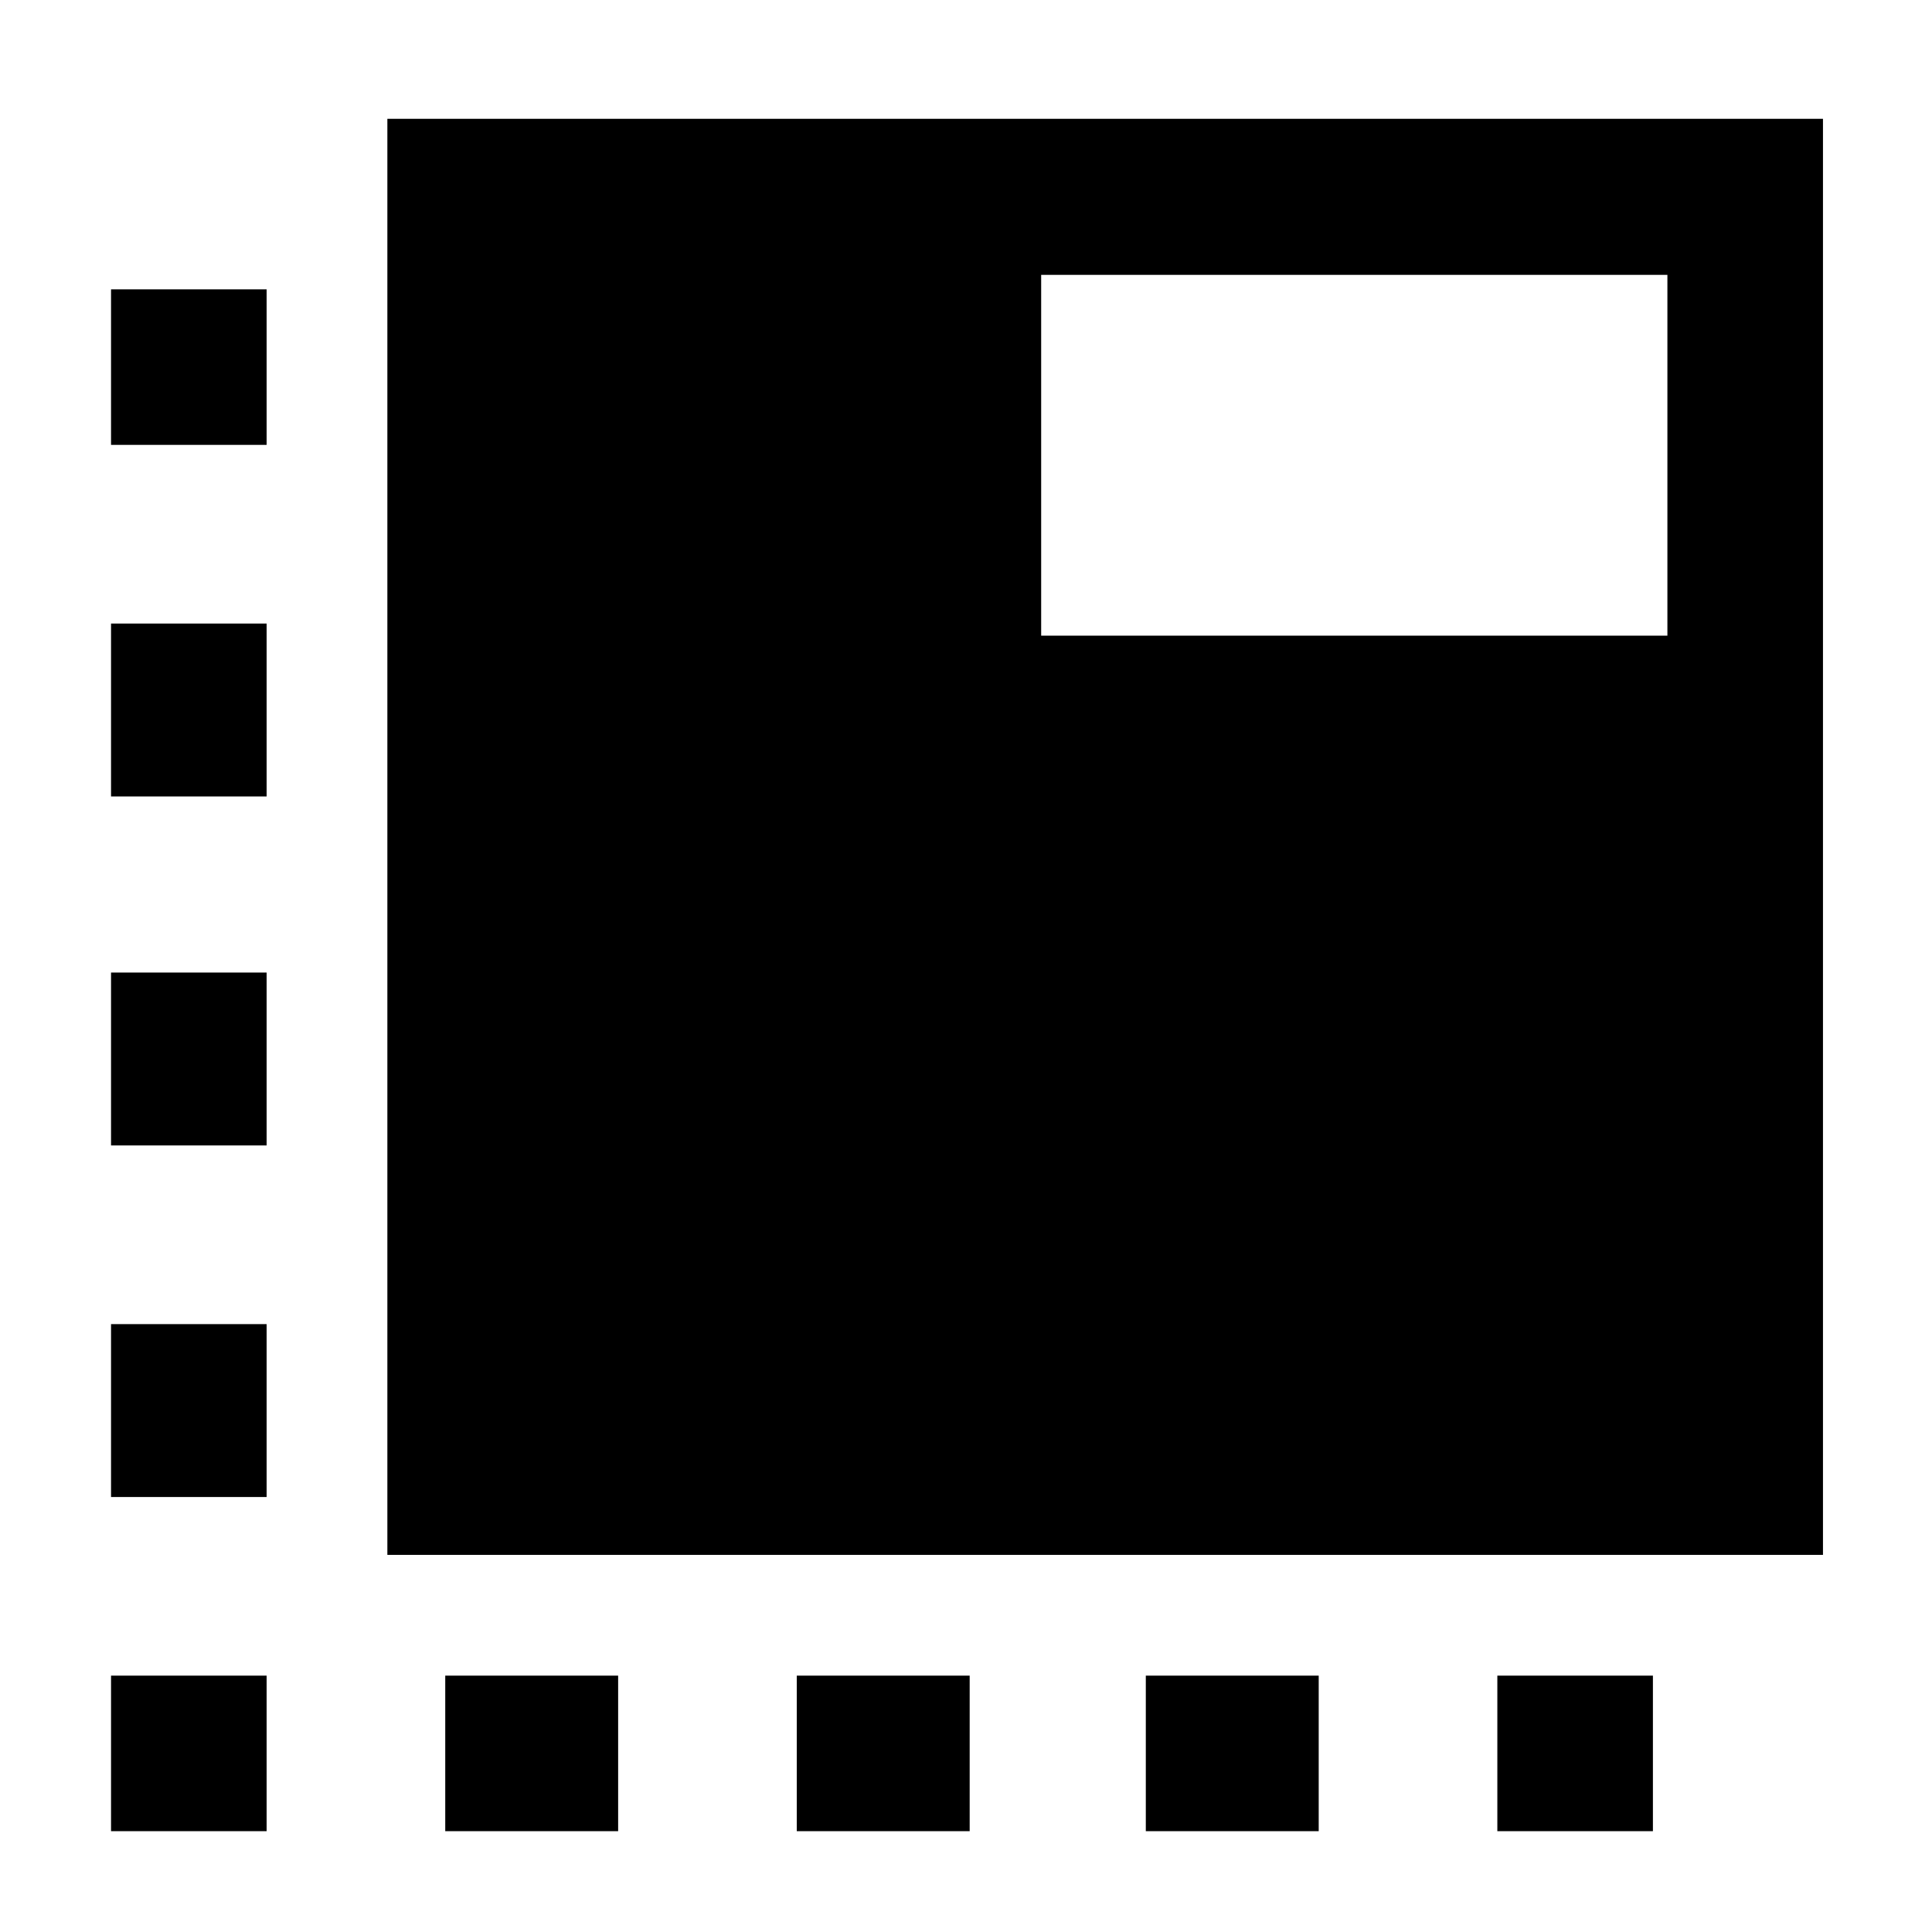 <svg xmlns="http://www.w3.org/2000/svg" height="48" viewBox="0 96 960 960" width="48"><path d="M132.478 1005.91H55.174v-77.301h77.304v77.301ZM55.174 839.848v-85.913h77.304v85.913H55.174Zm0-174.674v-85.913h77.304v85.913H55.174Zm0-173.435v-85.913h77.304v85.913H55.174Zm0-174.674v-77.304h77.304v77.304H55.174Zm166.065 688.845v-77.301h85.913v77.301h-85.913Zm174.674 0v-77.301h85.913v77.301h-85.913Zm173.435 0v-77.301h85.913v77.301h-85.913Zm174.674 0v-77.301h77.304v77.301h-77.304ZM192.478 868.609V155.022h713.348v713.587H192.478Zm324.87-456.761h311.174V232.565H517.348v179.283Z"/></svg>